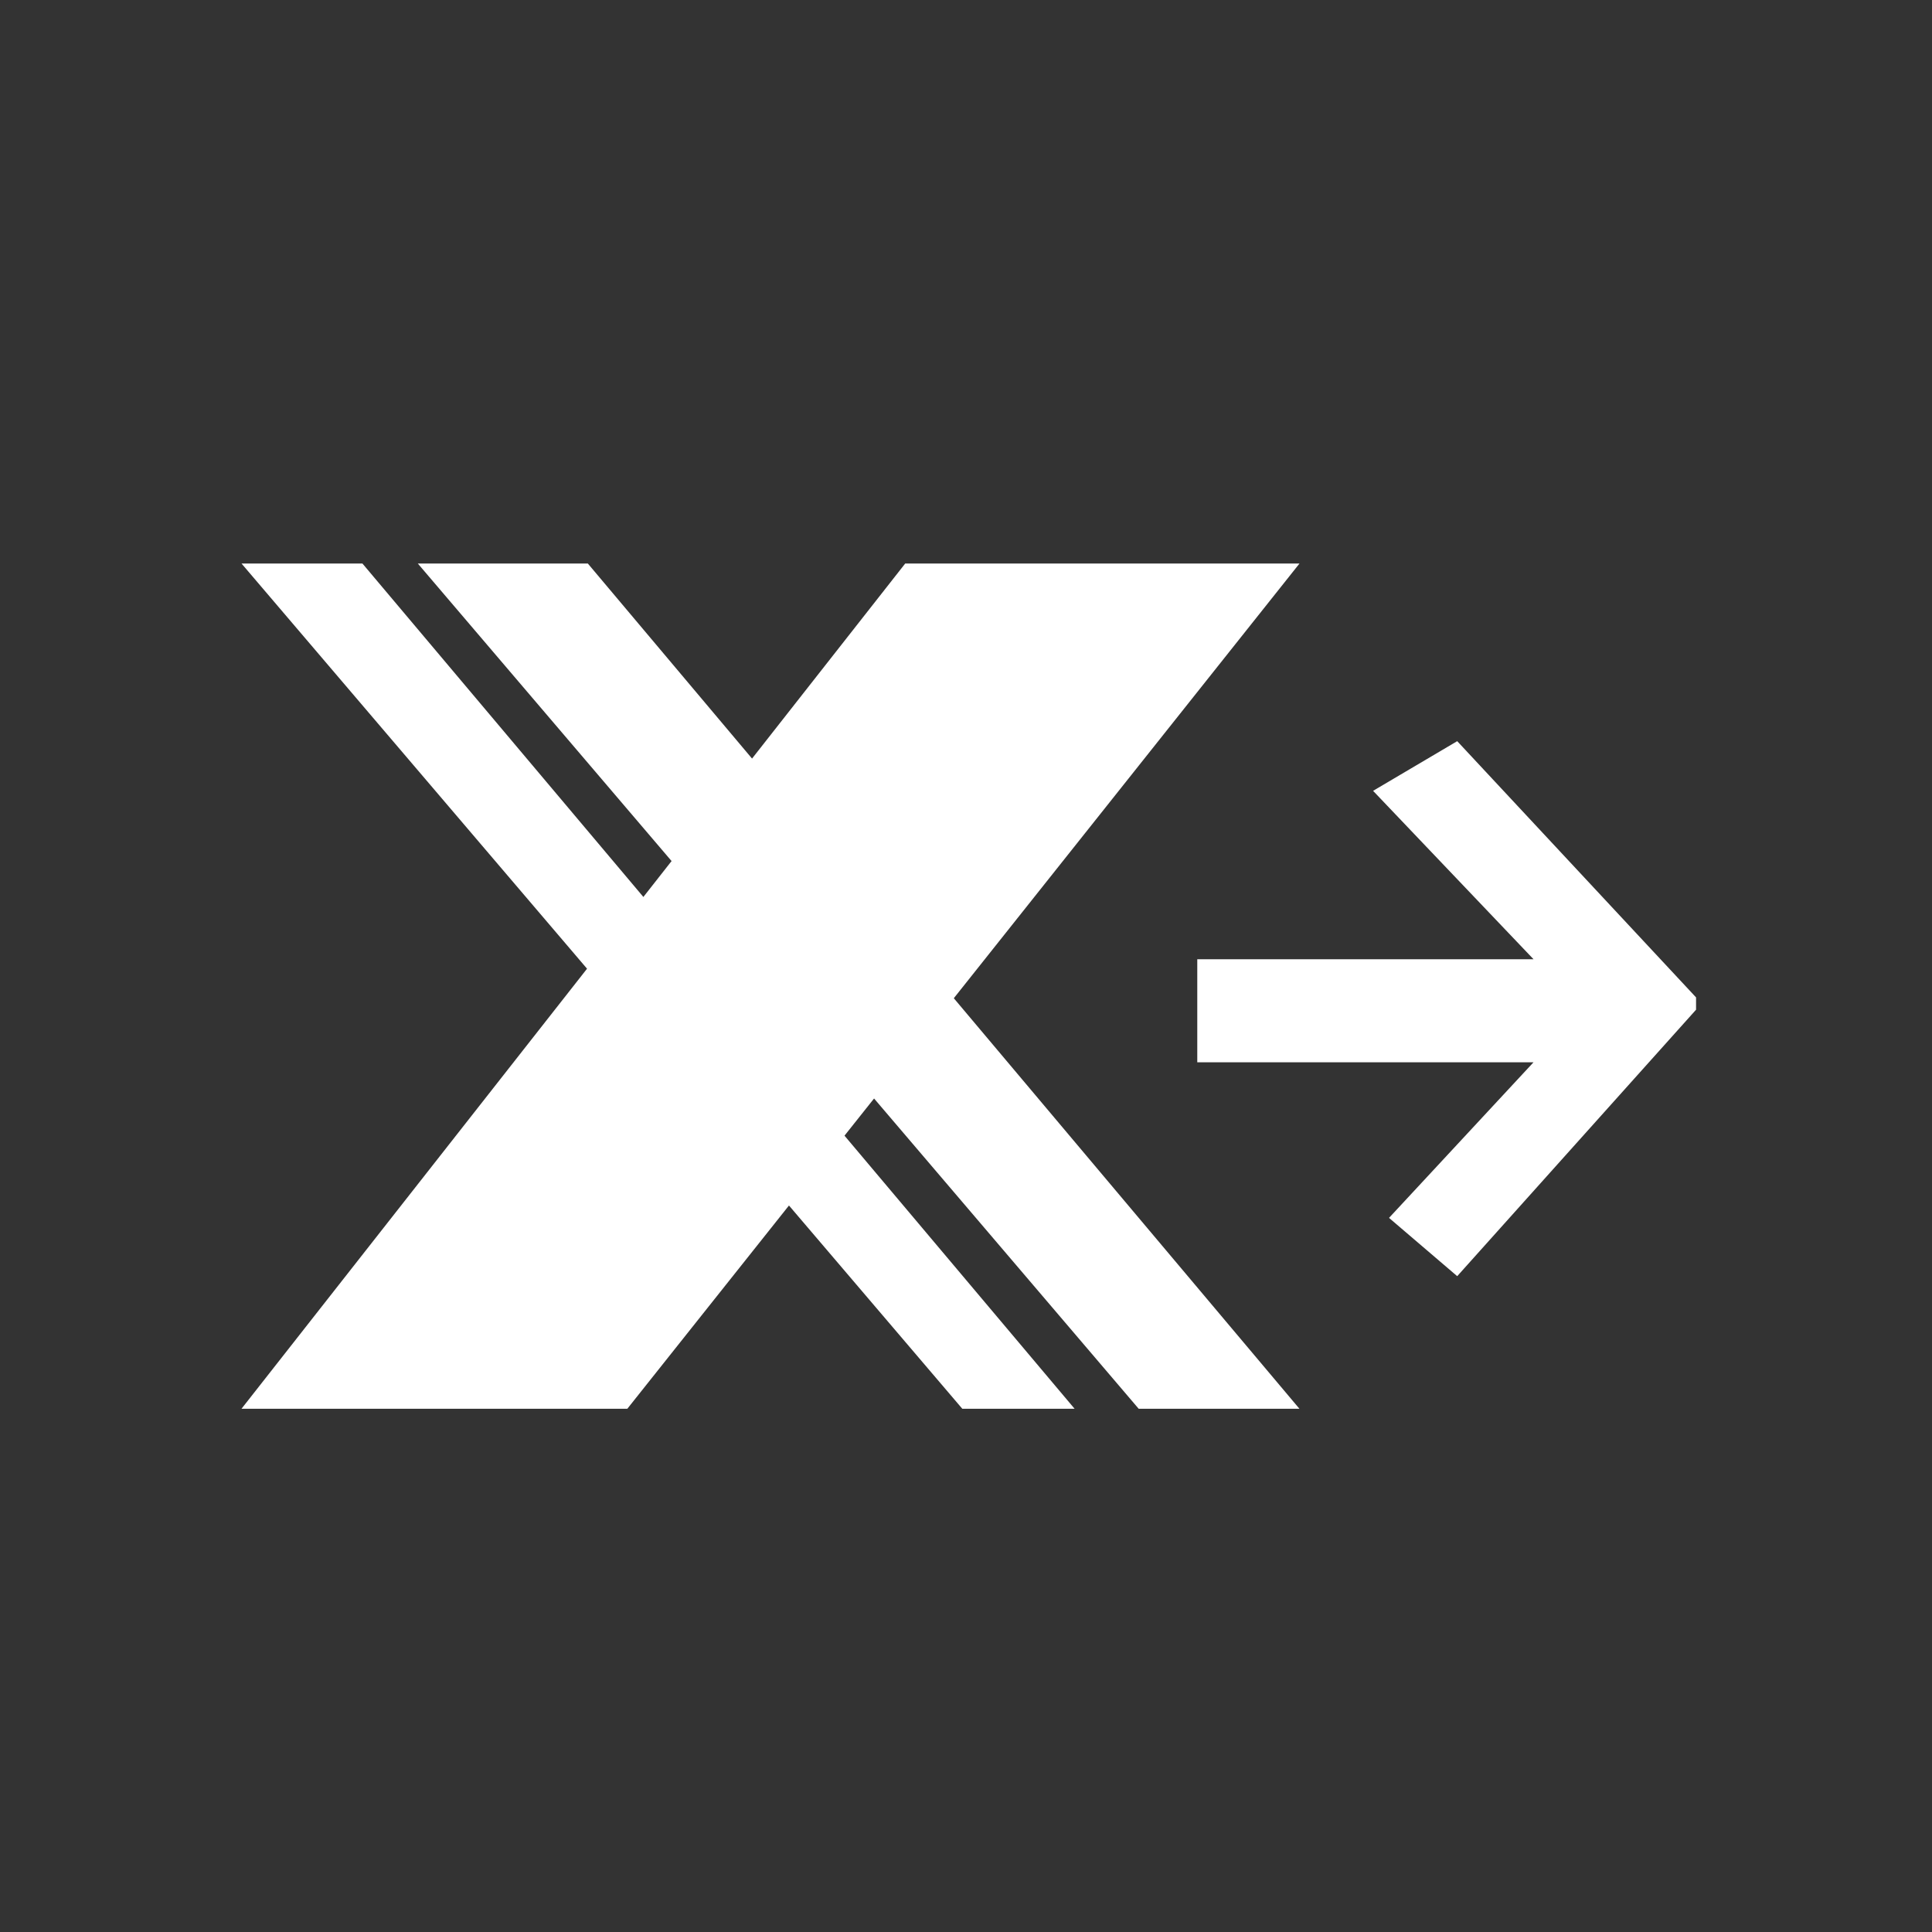 <svg width="24" height="24" viewBox="0 0 24 24" xmlns="http://www.w3.org/2000/svg">
    <rect x="0" y="0" width="24" height="24" fill="#333333" stroke="none"/>
    <g fill="none" fill-rule="evenodd">
        <path d="M0 0h24v24H0z"/>
        <g fill="#FFF">
            <path d="m18.102 15.853-.847-.724 1.795-1.933h-4.177v-1.28h4.177l-1.993-2.092 1.045-.617 2.967 3.183v.153zM5.19 7h2.112l8.84 10.5h-1.997zM3 7h1.502l8.847 10.5h-1.395z"/>
            <path d="M16.143 7h-4.898L3 17.5h4.793z"/>
        </g>
    </g>
</svg>
